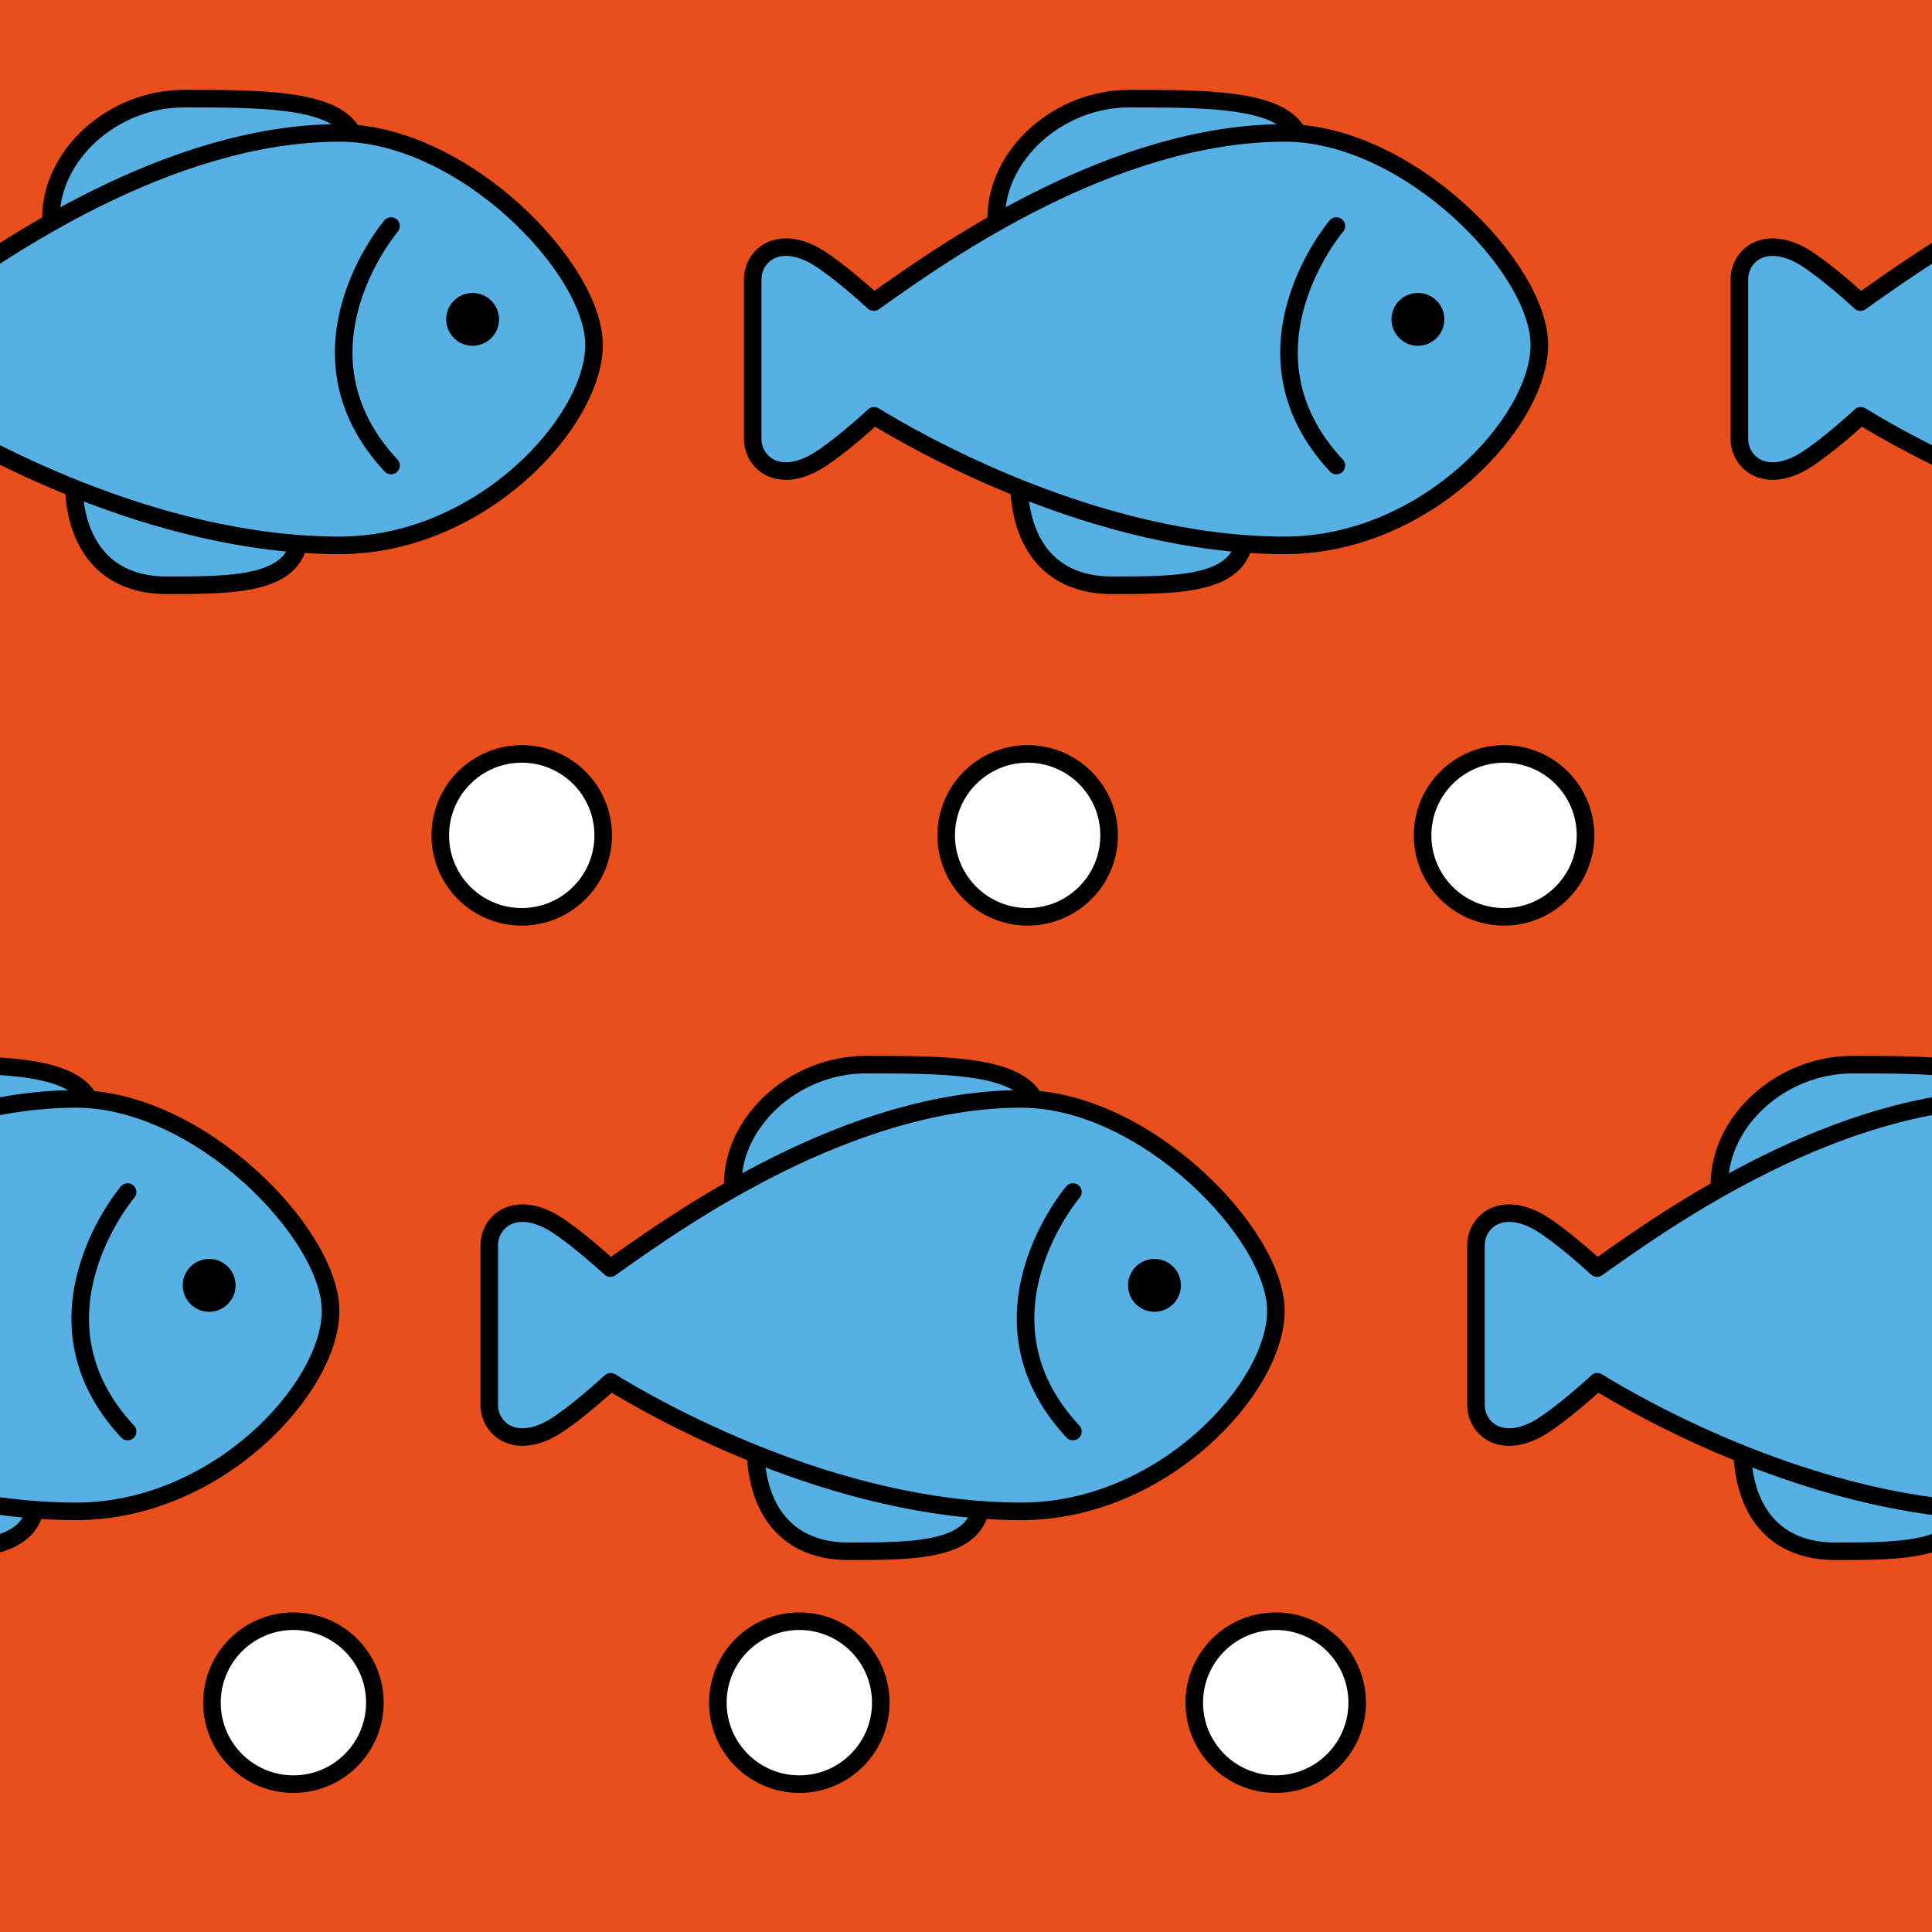 <?xml version="1.0" encoding="utf-8"?>
<!-- Generator: Adobe Illustrator 16.0.0, SVG Export Plug-In . SVG Version: 6.00 Build 0)  -->
<!DOCTYPE svg PUBLIC "-//W3C//DTD SVG 1.1//EN" "http://www.w3.org/Graphics/SVG/1.1/DTD/svg11.dtd">
<svg version="1.1" xmlns="http://www.w3.org/2000/svg" xmlns:xlink="http://www.w3.org/1999/xlink" x="0px" y="0px" width="220px"
	 height="220px" viewBox="0 0 220 220" enable-background="new 0 0 220 220" xml:space="preserve">
<rect x="0" y="0" width="220" height="220" fill="#333333" stroke="none"/>
<g id="bg" display="none">
	<rect x="-445.836" y="-2781.787" display="inline" fill="#FFFFFF" width="3240.076" height="8444.104"/>
</g>
<g id="Layer_3" display="none">
</g>
<g id="Layer_1">
	<g>
		<defs>
			<rect id="SVGID_261_" y="-1800" width="220" height="220"/>
		</defs>
		<clipPath id="SVGID_2_">
			<use xlink:href="#SVGID_261_"  overflow="visible"/>
		</clipPath>
	</g>
	<g>
		<defs>
			<rect id="SVGID_365_" width="220" height="220"/>
		</defs>
		<clipPath id="SVGID_4_">
			<use xlink:href="#SVGID_365_"  overflow="visible"/>
		</clipPath>
		<rect clip-path="url(#SVGID_4_)" fill="#E84F1D" width="220" height="220"/>
		<g clip-path="url(#SVGID_4_)">
			
				<path fill="#56B0E3" stroke="#000100" stroke-width="2" stroke-linecap="round" stroke-linejoin="round" stroke-miterlimit="10" d="
				M18.972,66.646c-6.741,0-10.604-4.417-10.604-12.121c0-0.837,0.678-1.515,1.515-1.515c0.835,0,21.887,6.059,22.726,6.059
				c0.835,0,1.515,0.679,1.515,1.516C34.122,66.646,26.761,66.646,18.972,66.646z"/>
			
				<path fill="#56B0E3" stroke="#000100" stroke-width="2" stroke-linecap="round" stroke-linejoin="round" stroke-miterlimit="10" d="
				M39.958,14.855c-2.353-3.622-10.484-3.622-19.019-3.622c-8.067,0-15.146,6.372-15.146,13.636v0c0,0.835,3.028,0,3.028,0v0h32.102
				C40.923,24.869,40.398,15.534,39.958,14.855z"/>
			
				<path fill="#56B0E3" stroke="#000100" stroke-width="2" stroke-linecap="round" stroke-linejoin="round" stroke-miterlimit="10" d="
				M67.644,39.274c0-8.784-14.944-24.14-28.976-24.14c-19.575,0-38.773,13.578-45.998,18.688c-0.296,0.209-0.564,0.404-0.817,0.578
				c-1.834-1.688-5.184-4.536-7.047-5.471c-1.046-0.521-2.04-0.787-2.951-0.787c-2.462,0-3.787,1.884-3.787,3.657v18.183
				c0,1.772,1.325,3.658,3.787,3.658c0.911,0,1.905-0.265,2.951-0.79c1.875-0.938,5.258-3.818,7.084-5.504
				c4.758,2.931,25.28,14.754,46.778,14.754C54.711,62.102,67.644,48.059,67.644,39.274z"/>
			<path fill="none" stroke="#000100" stroke-width="2" stroke-linecap="round" stroke-linejoin="round" stroke-miterlimit="10" d="
				M44.53,25.74c0,0-12.136,14.245,0,27.271"/>
			<circle fill="#000100" cx="53.817" cy="36.366" r="3.01"/>
		</g>
		<g clip-path="url(#SVGID_4_)">
			
				<path fill="#56B0E3" stroke="#000100" stroke-width="2" stroke-linecap="round" stroke-linejoin="round" stroke-miterlimit="10" d="
				M126.615,66.646c-6.741,0-10.605-4.417-10.605-12.121c0-0.837,0.678-1.515,1.515-1.515c0.836,0,21.887,6.059,22.726,6.059
				c0.835,0,1.515,0.679,1.515,1.516C141.766,66.646,134.405,66.646,126.615,66.646z"/>
			
				<path fill="#56B0E3" stroke="#000100" stroke-width="2" stroke-linecap="round" stroke-linejoin="round" stroke-miterlimit="10" d="
				M147.602,14.855c-2.353-3.622-10.484-3.622-19.019-3.622c-8.067,0-15.146,6.372-15.146,13.636v0c0,0.835,3.028,0,3.028,0v0
				h32.102C148.566,24.869,148.042,15.534,147.602,14.855z"/>
			
				<path fill="#56B0E3" stroke="#000100" stroke-width="2" stroke-linecap="round" stroke-linejoin="round" stroke-miterlimit="10" d="
				M175.287,39.274c0-8.784-14.945-24.14-28.976-24.14c-19.574,0-38.773,13.578-45.998,18.688c-0.296,0.209-0.564,0.404-0.817,0.578
				c-1.834-1.688-5.184-4.536-7.047-5.471c-1.046-0.521-2.04-0.787-2.951-0.787c-2.462,0-3.787,1.884-3.787,3.657v18.183
				c0,1.772,1.325,3.658,3.787,3.658c0.911,0,1.905-0.265,2.951-0.79c1.875-0.938,5.258-3.818,7.084-5.504
				c4.758,2.931,25.28,14.754,46.778,14.754C162.354,62.102,175.287,48.059,175.287,39.274z"/>
			<path fill="none" stroke="#000100" stroke-width="2" stroke-linecap="round" stroke-linejoin="round" stroke-miterlimit="10" d="
				M152.174,25.74c0,0-12.136,14.245,0,27.271"/>
			<circle fill="#000100" cx="161.46" cy="36.366" r="3.01"/>
		</g>
		<g clip-path="url(#SVGID_4_)">
			
				<path fill="#56B0E3" stroke="#000100" stroke-width="2" stroke-linecap="round" stroke-linejoin="round" stroke-miterlimit="10" d="
				M287.644,39.274c0-8.784-14.944-24.14-28.976-24.14c-19.575,0-38.773,13.578-45.998,18.688c-0.296,0.209-0.564,0.404-0.817,0.578
				c-1.834-1.688-5.184-4.536-7.047-5.471c-1.046-0.521-2.04-0.787-2.951-0.787c-2.462,0-3.787,1.884-3.787,3.657v18.183
				c0,1.772,1.325,3.658,3.787,3.658c0.911,0,1.905-0.265,2.951-0.79c1.875-0.938,5.258-3.818,7.084-5.504
				c4.758,2.931,25.28,14.754,46.778,14.754C274.711,62.102,287.644,48.059,287.644,39.274z"/>
		</g>
		<g clip-path="url(#SVGID_4_)">
			
				<path fill="#56B0E3" stroke="#000100" stroke-width="2" stroke-linecap="round" stroke-linejoin="round" stroke-miterlimit="10" d="
				M-11.028,176.646c-6.741,0-10.604-4.417-10.604-12.121c0-0.837,0.678-1.515,1.515-1.515c0.835,0,21.887,6.059,22.726,6.059
				c0.835,0,1.515,0.679,1.515,1.516C4.122,176.646-3.239,176.646-11.028,176.646z"/>
			
				<path fill="#56B0E3" stroke="#000100" stroke-width="2" stroke-linecap="round" stroke-linejoin="round" stroke-miterlimit="10" d="
				M9.958,124.855c-2.353-3.622-10.484-3.622-19.019-3.622c-8.067,0-15.146,6.372-15.146,13.636v0c0,0.835,3.028,0,3.028,0v0h32.102
				C10.923,134.869,10.398,125.534,9.958,124.855z"/>
			
				<path fill="#56B0E3" stroke="#000100" stroke-width="2" stroke-linecap="round" stroke-linejoin="round" stroke-miterlimit="10" d="
				M37.644,149.274c0-8.784-14.944-24.14-28.976-24.14c-19.575,0-38.773,13.578-45.998,18.688c-0.296,0.209-0.564,0.404-0.817,0.578
				c-1.834-1.688-5.184-4.536-7.047-5.471c-1.046-0.521-2.04-0.787-2.951-0.787c-2.462,0-3.787,1.884-3.787,3.657v18.183
				c0,1.772,1.325,3.658,3.787,3.658c0.911,0,1.905-0.265,2.951-0.79c1.875-0.938,5.258-3.818,7.084-5.504
				c4.758,2.931,25.28,14.754,46.778,14.754C24.711,172.102,37.644,158.059,37.644,149.274z"/>
			<path fill="none" stroke="#000100" stroke-width="2" stroke-linecap="round" stroke-linejoin="round" stroke-miterlimit="10" d="
				M14.53,135.74c0,0-12.136,14.245,0,27.271"/>
			<circle fill="#000100" cx="23.817" cy="146.366" r="3.01"/>
		</g>
		<g clip-path="url(#SVGID_4_)">
			
				<path fill="#56B0E3" stroke="#000100" stroke-width="2" stroke-linecap="round" stroke-linejoin="round" stroke-miterlimit="10" d="
				M96.615,176.646c-6.741,0-10.605-4.417-10.605-12.121c0-0.837,0.678-1.515,1.515-1.515c0.836,0,21.887,6.059,22.726,6.059
				c0.835,0,1.515,0.679,1.515,1.516C111.766,176.646,104.405,176.646,96.615,176.646z"/>
			
				<path fill="#56B0E3" stroke="#000100" stroke-width="2" stroke-linecap="round" stroke-linejoin="round" stroke-miterlimit="10" d="
				M117.602,124.855c-2.353-3.622-10.484-3.622-19.019-3.622c-8.067,0-15.146,6.372-15.146,13.636v0c0,0.835,3.028,0,3.028,0v0
				h32.102C118.566,134.869,118.042,125.534,117.602,124.855z"/>
			
				<path fill="#56B0E3" stroke="#000100" stroke-width="2" stroke-linecap="round" stroke-linejoin="round" stroke-miterlimit="10" d="
				M145.287,149.274c0-8.784-14.945-24.14-28.976-24.14c-19.574,0-38.773,13.578-45.998,18.688
				c-0.296,0.209-0.564,0.404-0.817,0.578c-1.834-1.688-5.184-4.536-7.047-5.471c-1.046-0.521-2.04-0.787-2.951-0.787
				c-2.462,0-3.787,1.884-3.787,3.657v18.183c0,1.772,1.325,3.658,3.787,3.658c0.911,0,1.905-0.265,2.951-0.79
				c1.875-0.938,5.258-3.818,7.084-5.504c4.758,2.931,25.28,14.754,46.778,14.754C132.354,172.102,145.287,158.059,145.287,149.274z
				"/>
			<path fill="none" stroke="#000100" stroke-width="2" stroke-linecap="round" stroke-linejoin="round" stroke-miterlimit="10" d="
				M122.174,135.74c0,0-12.136,14.245,0,27.271"/>
			<circle fill="#000100" cx="131.46" cy="146.366" r="3.01"/>
		</g>
		<g clip-path="url(#SVGID_4_)">
			
				<path fill="#56B0E3" stroke="#000100" stroke-width="2" stroke-linecap="round" stroke-linejoin="round" stroke-miterlimit="10" d="
				M208.972,176.646c-6.741,0-10.604-4.417-10.604-12.121c0-0.837,0.678-1.515,1.515-1.515c0.835,0,21.887,6.059,22.726,6.059
				c0.835,0,1.515,0.679,1.515,1.516C224.122,176.646,216.761,176.646,208.972,176.646z"/>
			
				<path fill="#56B0E3" stroke="#000100" stroke-width="2" stroke-linecap="round" stroke-linejoin="round" stroke-miterlimit="10" d="
				M229.958,124.855c-2.353-3.622-10.484-3.622-19.019-3.622c-8.067,0-15.146,6.372-15.146,13.636v0c0,0.835,3.028,0,3.028,0v0
				h32.102C230.923,134.869,230.398,125.534,229.958,124.855z"/>
			
				<path fill="#56B0E3" stroke="#000100" stroke-width="2" stroke-linecap="round" stroke-linejoin="round" stroke-miterlimit="10" d="
				M257.644,149.274c0-8.784-14.944-24.14-28.976-24.14c-19.575,0-38.773,13.578-45.998,18.688
				c-0.296,0.209-0.564,0.404-0.817,0.578c-1.834-1.688-5.184-4.536-7.047-5.471c-1.046-0.521-2.04-0.787-2.951-0.787
				c-2.462,0-3.787,1.884-3.787,3.657v18.183c0,1.772,1.325,3.658,3.787,3.658c0.911,0,1.905-0.265,2.951-0.79
				c1.875-0.938,5.258-3.818,7.084-5.504c4.758,2.931,25.28,14.754,46.778,14.754C244.711,172.102,257.644,158.059,257.644,149.274z
				"/>
		</g>
		
			<circle clip-path="url(#SVGID_4_)" fill="#FFFFFF" stroke="#000100" stroke-width="2" stroke-linecap="round" stroke-linejoin="round" stroke-miterlimit="10" cx="59.411" cy="95.125" r="9.276"/>
		
			<circle clip-path="url(#SVGID_4_)" fill="#FFFFFF" stroke="#000100" stroke-width="2" stroke-linecap="round" stroke-linejoin="round" stroke-miterlimit="10" cx="171.268" cy="95.125" r="9.276"/>
		
			<circle clip-path="url(#SVGID_4_)" fill="#FFFFFF" stroke="#000100" stroke-width="2" stroke-linecap="round" stroke-linejoin="round" stroke-miterlimit="10" cx="33.411" cy="193.886" r="9.276"/>
		
			<circle clip-path="url(#SVGID_4_)" fill="#FFFFFF" stroke="#000100" stroke-width="2" stroke-linecap="round" stroke-linejoin="round" stroke-miterlimit="10" cx="145.268" cy="193.886" r="9.276"/>
		
			<circle clip-path="url(#SVGID_4_)" fill="#FFFFFF" stroke="#000100" stroke-width="2" stroke-linecap="round" stroke-linejoin="round" stroke-miterlimit="10" cx="117.02" cy="95.125" r="9.276"/>
		
			<circle clip-path="url(#SVGID_4_)" fill="#FFFFFF" stroke="#000100" stroke-width="2" stroke-linecap="round" stroke-linejoin="round" stroke-miterlimit="10" cx="91.02" cy="193.886" r="9.276"/>
	</g>
</g>
</svg>
